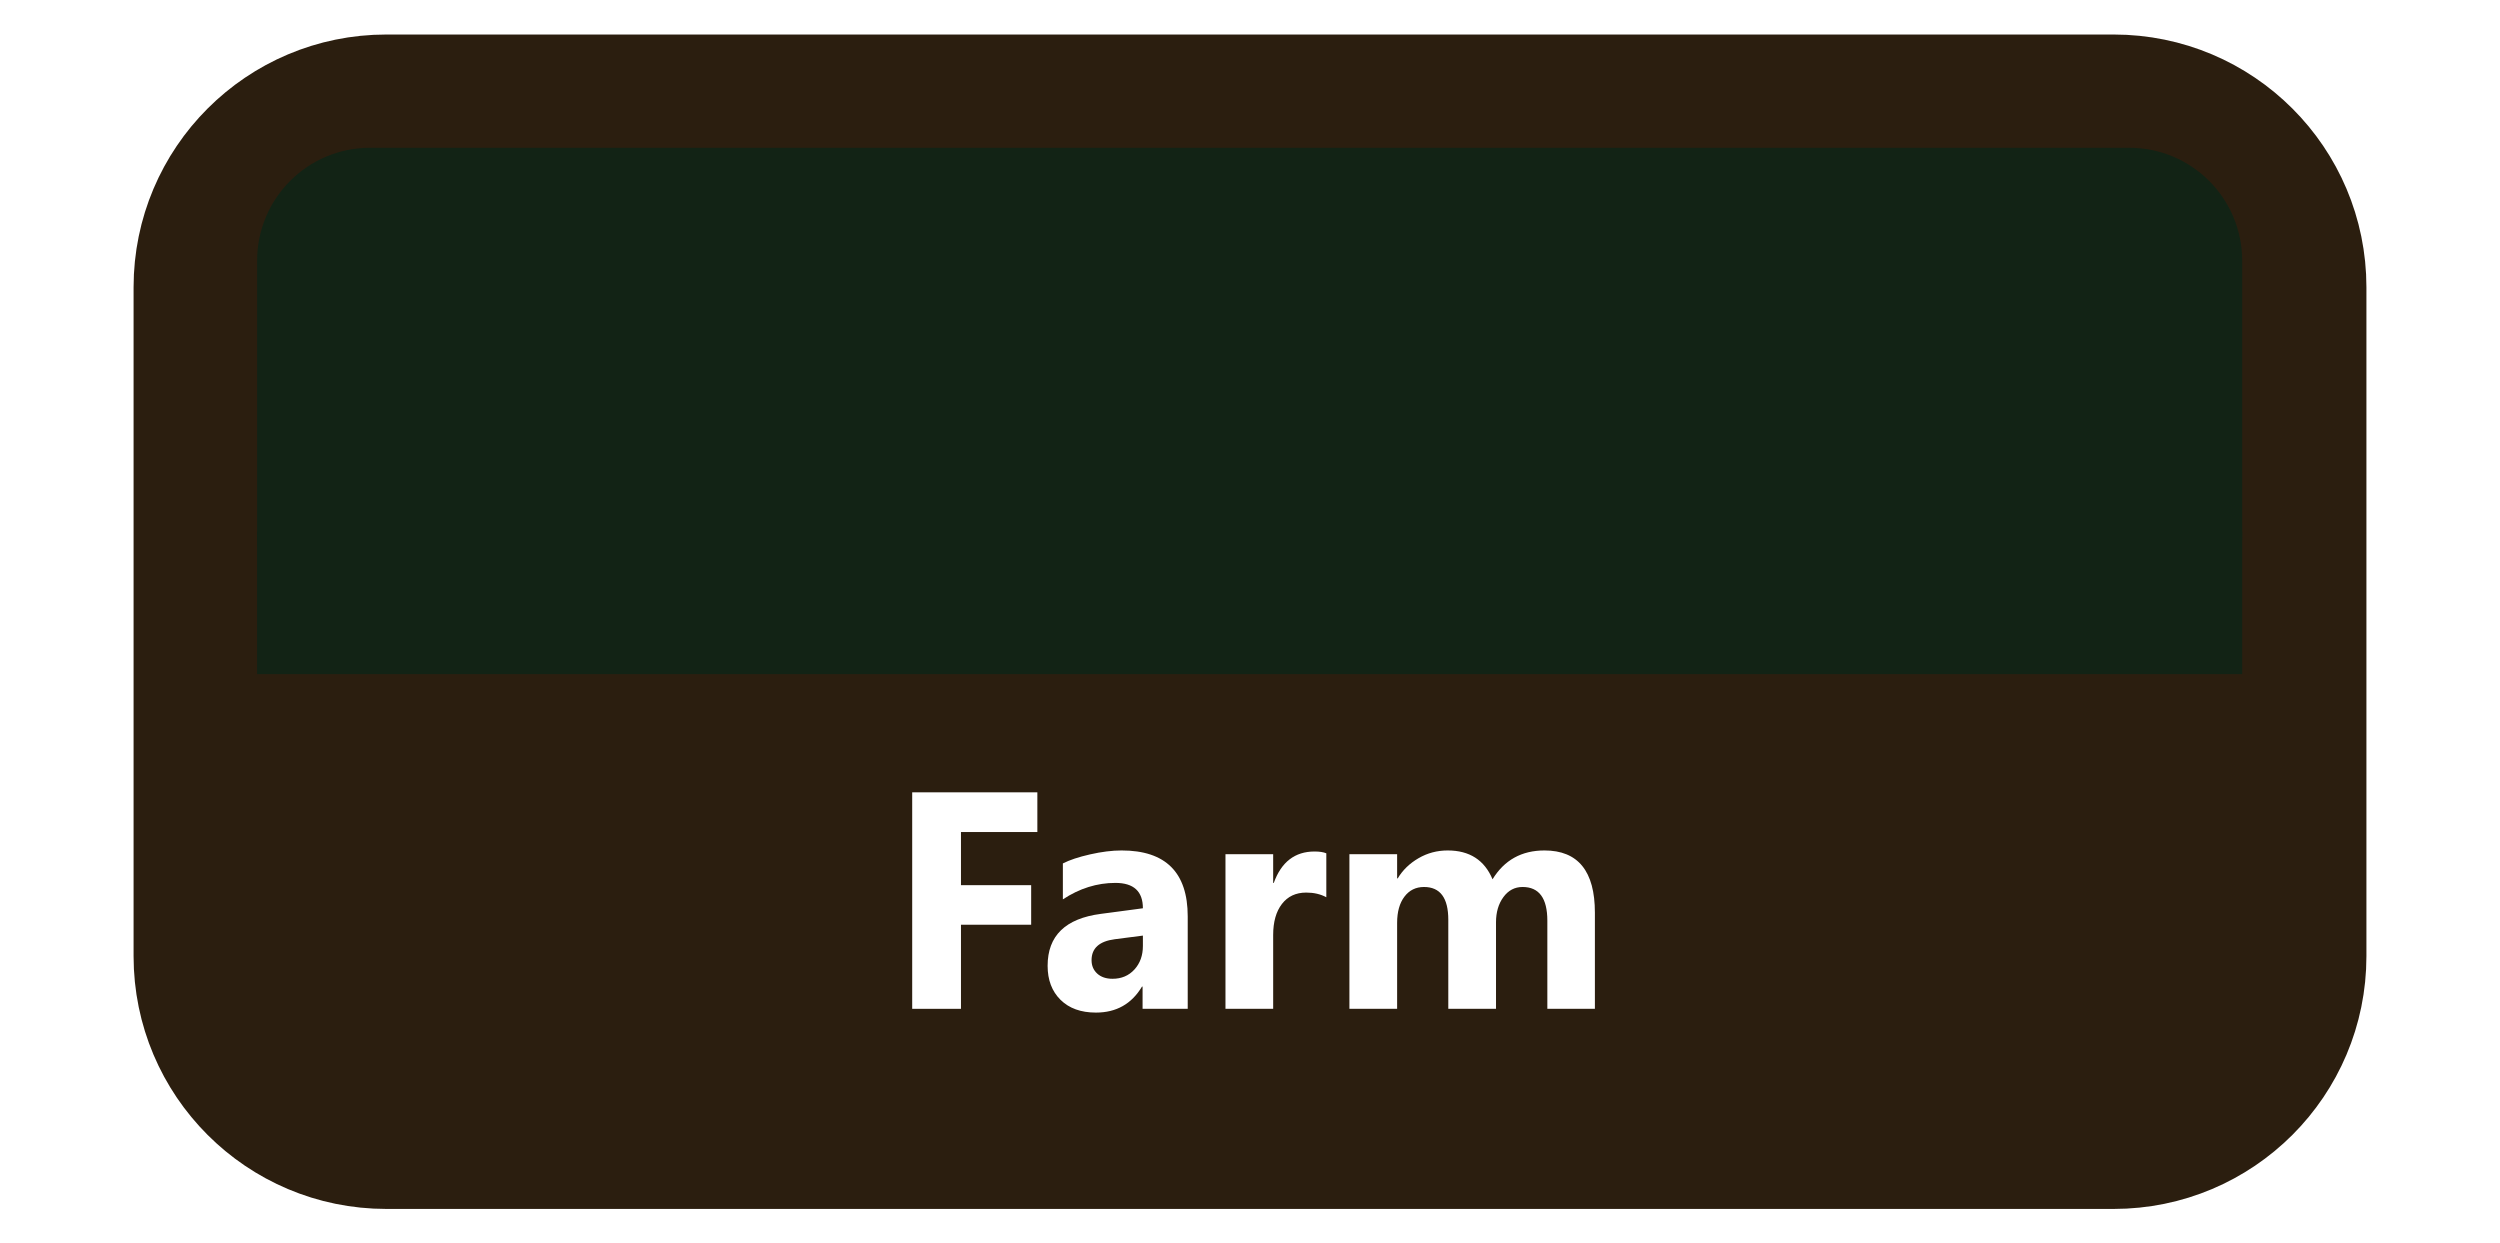 <?xml version="1.0" encoding="UTF-8" standalone="no"?>
<!DOCTYPE svg PUBLIC "-//W3C//DTD SVG 1.1//EN" "http://www.w3.org/Graphics/SVG/1.1/DTD/svg11.dtd">
<!-- Created with Vectornator (http://vectornator.io/) -->
<svg height="100%" stroke-miterlimit="10" style="fill-rule:nonzero;clip-rule:evenodd;stroke-linecap:round;stroke-linejoin:round;" version="1.1" viewBox="0 0 191 95" width="100%" xml:space="preserve" xmlns="http://www.w3.org/2000/svg" xmlns:vectornator="http://vectornator.io" xmlns:xlink="http://www.w3.org/1999/xlink">
<defs>
<filter color-interpolation-filters="sRGB" filterUnits="userSpaceOnUse" height="104.726" id="Filter" width="185.589" x="-1.14" y="-3.76">
<feDropShadow dx="-3.845" dy="1.103" flood-color="#2b1e0f" flood-opacity="0.822" in="SourceGraphic" result="Shadow" stdDeviation="3"/>
</filter>
</defs>
<clipPath id="ArtboardFrame">
<rect height="95" width="191" x="0" y="0"/>
</clipPath>
<g clip-path="url(#ArtboardFrame)" id="Layer-1" vectornator:layerName="Layer 1">
<path d="M15.058 21.947C15.058 13.962 21.531 7.49 29.515 7.49L161.485 7.49C169.469 7.49 175.942 13.962 175.942 21.947L175.942 73.053C175.942 81.038 169.469 87.51 161.485 87.51L29.515 87.51C21.531 87.51 15.058 81.038 15.058 73.053L15.058 21.947Z" fill="none" filter="url(#Filter)" stroke="#2b1e0f" stroke-linecap="butt" stroke-linejoin="round" stroke-width="9.705" vectornator:layerName="Rectangle 1" vectornator:shadowAngle="2.86234" vectornator:shadowColor="#2b1e0f" vectornator:shadowOffset="4" vectornator:shadowOpacity="0.822214" vectornator:shadowRadius="6"/>
<path d="M15.058 50.5L175.942 50.5L175.942 83.505L15.058 83.505L15.058 50.5Z" fill="#2b1e0f" fill-rule="nonzero" opacity="1" stroke="none" vectornator:layerName="Rectangle 2"/>
<path d="M19.643 19.922C19.643 15.155 23.508 11.29 28.275 11.29L162.671 11.29C167.438 11.29 171.303 15.155 171.303 19.922L171.303 40.868C171.303 45.635 167.438 49.5 162.671 49.5L28.275 49.5C23.508 49.5 19.643 45.635 19.643 40.868L19.643 19.922Z" fill="#122315" fill-rule="nonzero" opacity="1" stroke="none" vectornator:layerName="Rectangle 3"/>
<path d="M19.643 40.603L171.303 40.603L171.303 51.5L19.643 51.5L19.643 40.603Z" fill="#122315" fill-rule="nonzero" opacity="1" stroke="none" vectornator:layerName="Rectangle 4"/>
<g fill="#ffffff" opacity="1" stroke="none" vectornator:layerName="Text 1">
<path d="M79.254 63.567L73.418 63.567L73.418 67.627L78.781 67.627L78.781 70.649L73.418 70.649L73.418 77.074L69.692 77.074L69.692 60.534L79.254 60.534L79.254 63.567Z"/>
<path d="M90.742 77.074L87.293 77.074L87.293 75.378L87.247 75.378C86.455 76.701 85.283 77.362 83.729 77.362C82.584 77.362 81.682 77.037 81.025 76.388C80.367 75.738 80.038 74.871 80.038 73.787C80.038 71.495 81.396 70.173 84.11 69.819L87.317 69.392C87.317 68.1 86.617 67.454 85.217 67.454C83.81 67.454 82.472 67.874 81.203 68.712L81.203 65.966C81.711 65.705 82.405 65.474 83.285 65.274C84.166 65.075 84.967 64.975 85.69 64.975C89.058 64.975 90.742 66.655 90.742 70.015L90.742 77.074ZM87.317 72.276L87.317 71.48L85.171 71.757C83.987 71.91 83.395 72.445 83.395 73.36C83.395 73.775 83.539 74.115 83.827 74.381C84.116 74.646 84.506 74.779 84.998 74.779C85.683 74.779 86.24 74.542 86.671 74.069C87.101 73.596 87.317 72.999 87.317 72.276Z"/>
<path d="M101.331 68.55C100.892 68.312 100.381 68.193 99.796 68.193C99.004 68.193 98.385 68.483 97.939 69.063C97.493 69.644 97.27 70.434 97.27 71.434L97.27 77.074L93.626 77.074L93.626 65.263L97.27 65.263L97.27 67.454L97.317 67.454C97.893 65.855 98.931 65.055 100.431 65.055C100.815 65.055 101.115 65.101 101.331 65.194L101.331 68.55Z"/>
<path d="M121.85 77.074L118.217 77.074L118.217 70.338C118.217 68.623 117.586 67.766 116.325 67.766C115.725 67.766 115.237 68.023 114.86 68.539C114.483 69.054 114.295 69.696 114.295 70.465L114.295 77.074L110.65 77.074L110.65 70.269C110.65 68.6 110.031 67.766 108.793 67.766C108.17 67.766 107.672 68.012 107.3 68.504C106.927 68.996 106.74 69.665 106.74 70.511L106.74 77.074L103.095 77.074L103.095 65.263L106.74 65.263L106.74 67.108L106.786 67.108C107.163 66.478 107.692 65.965 108.372 65.569C109.053 65.172 109.797 64.975 110.604 64.975C112.273 64.975 113.415 65.709 114.03 67.178C114.929 65.709 116.252 64.975 117.998 64.975C120.566 64.975 121.85 66.559 121.85 69.727L121.85 77.074Z"/>
</g>
</g>
</svg>

